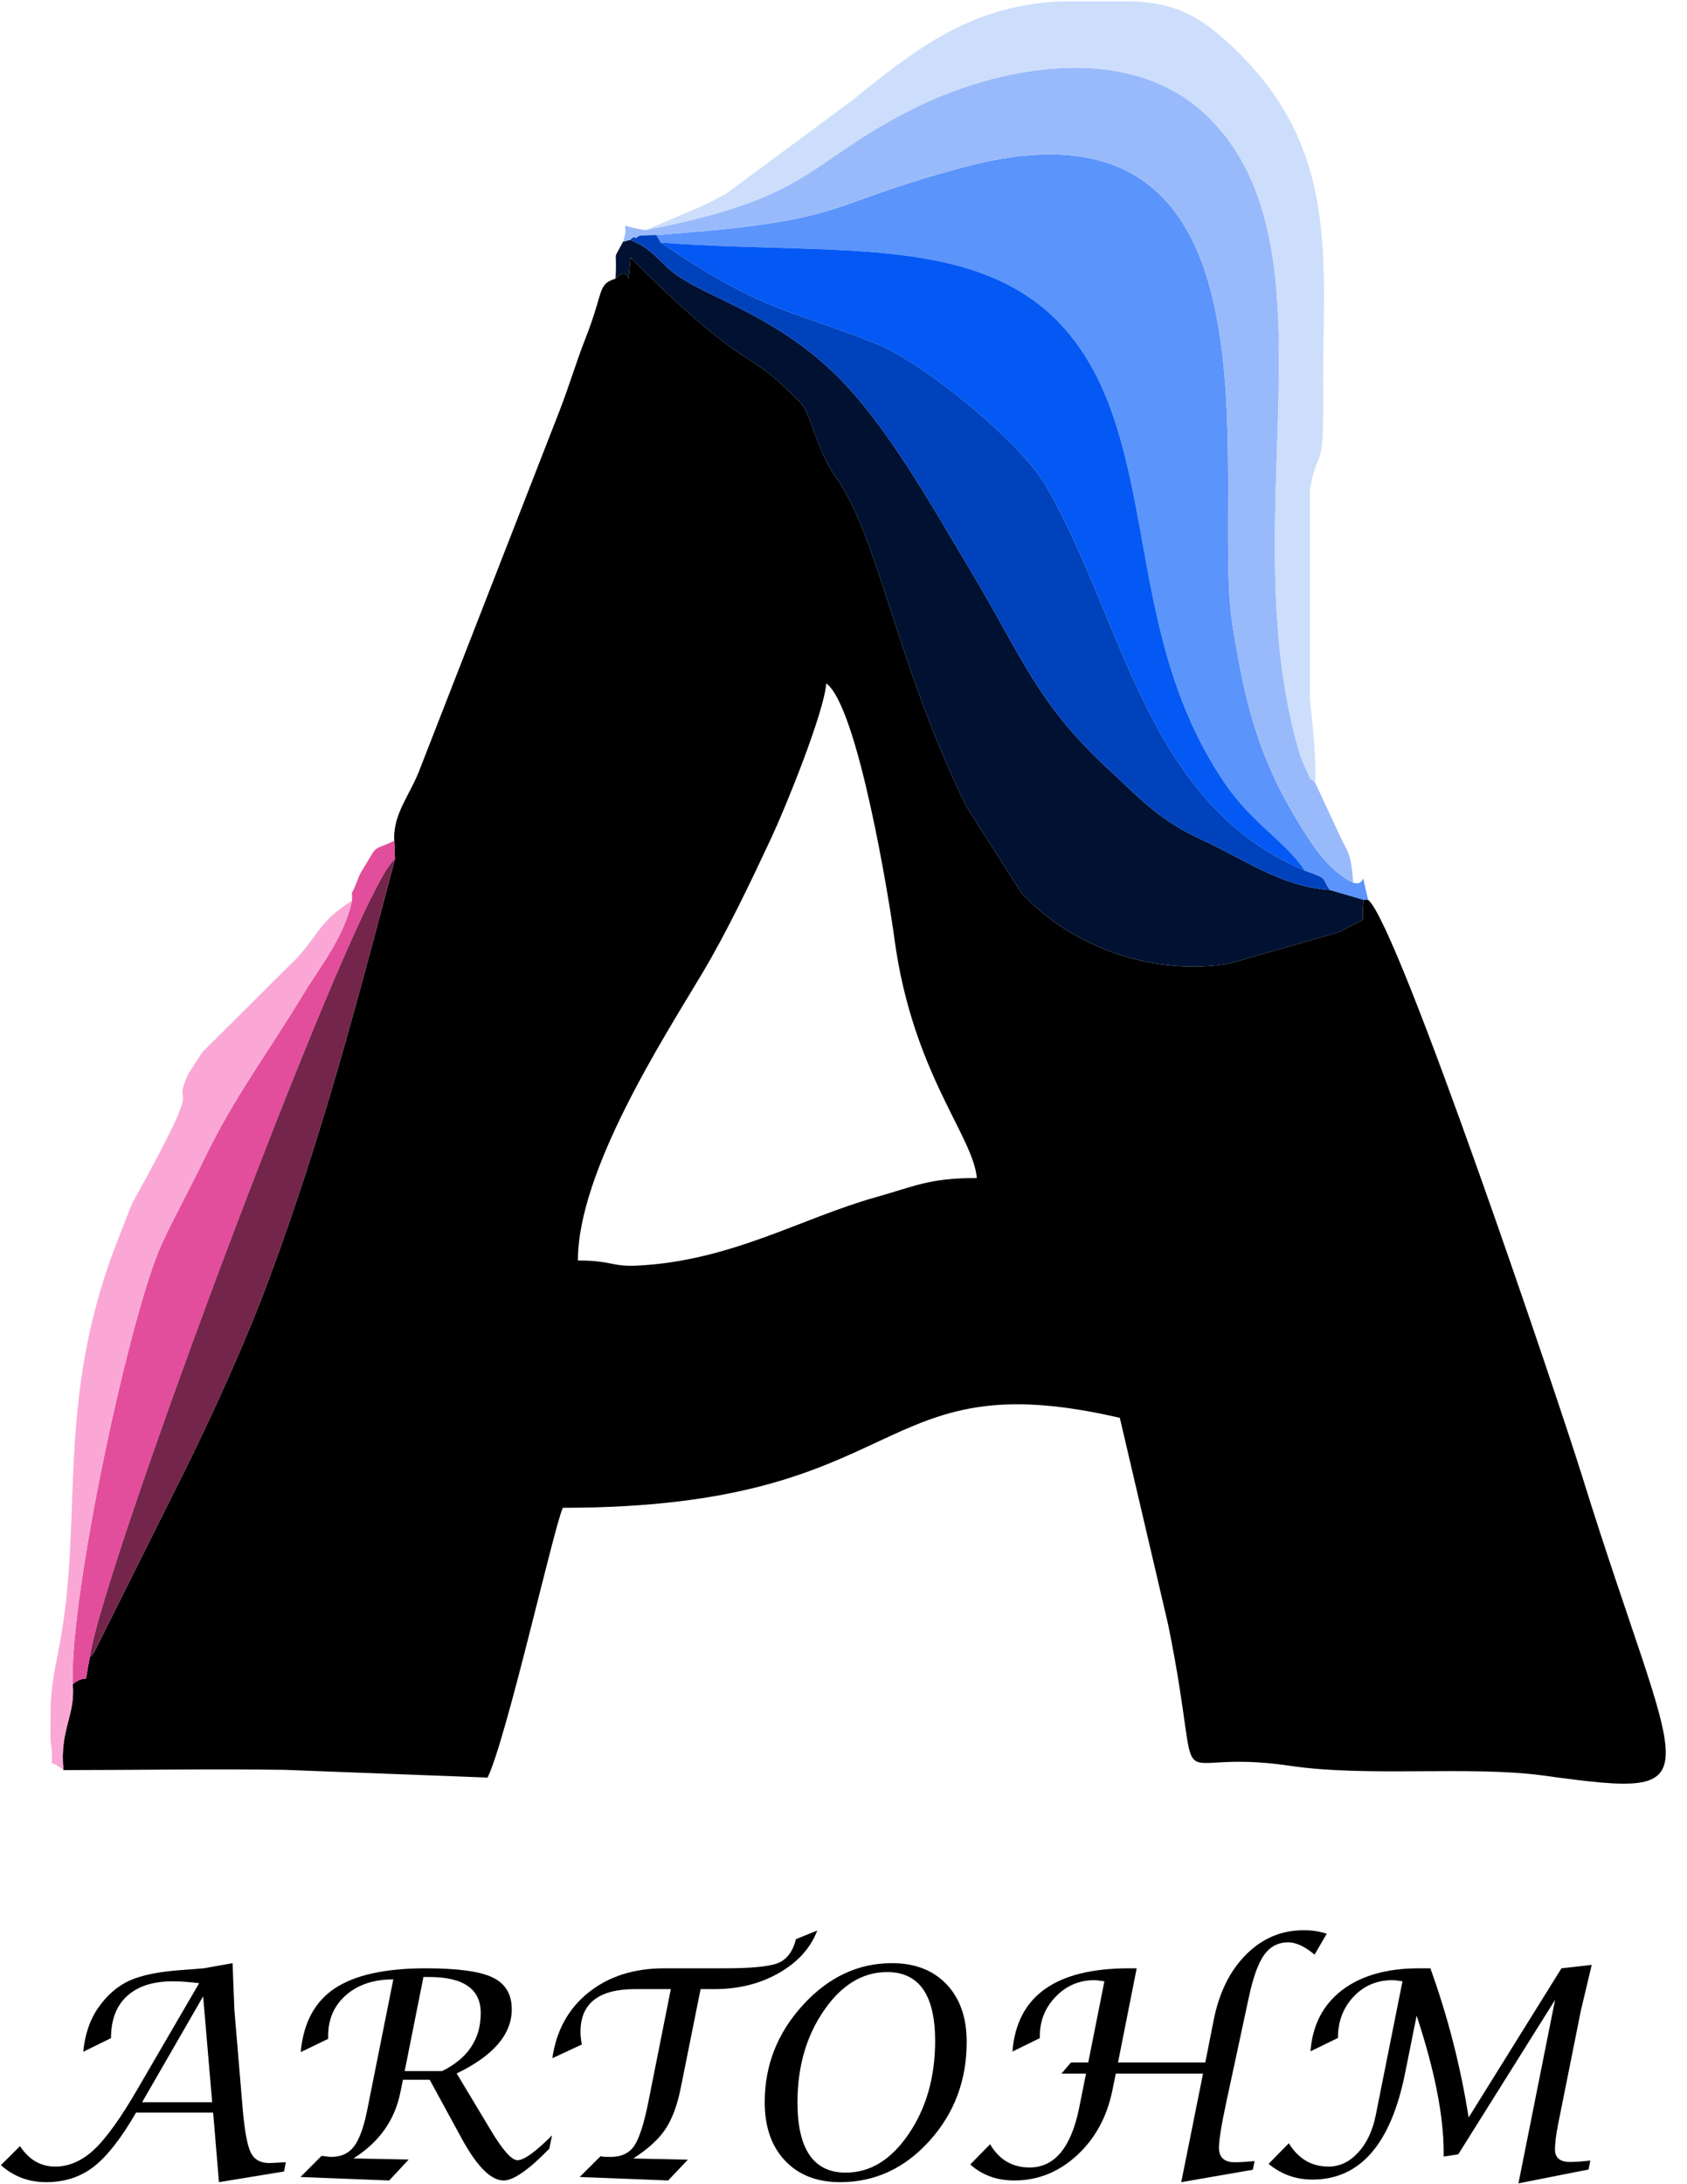 <svg width="34" height="44" viewBox="0 0 34 44" fill="none" xmlns="http://www.w3.org/2000/svg">
<g clip-path="url(#clip0_0_323)">
<path fill-rule="evenodd" clip-rule="evenodd" d="M11.647 25.392C11.647 23.579 13.388 20.89 14.162 19.592C14.652 18.77 15.129 17.768 15.541 16.888C15.817 16.3 16.602 14.378 16.653 13.767C17.288 14.229 17.924 18.137 18.024 18.894C18.385 21.608 19.616 22.882 19.687 23.731C18.717 23.731 18.44 23.897 17.649 24.118C16.146 24.54 14.727 25.406 12.829 25.496C12.326 25.519 12.324 25.392 11.647 25.392ZM12.405 5.613C12.034 5.731 12.181 5.851 11.798 6.821C11.61 7.3 11.487 7.73 11.28 8.268L8.48 15.447C8.278 16.007 7.915 16.382 7.946 16.937L7.96 17.309C7.157 20.334 6.48 22.918 5.408 25.801C4.946 27.044 4.276 28.508 3.743 29.587L1.897 33.286C1.878 33.312 1.842 33.357 1.81 33.387C1.667 34.089 1.841 33.65 1.465 33.925C1.524 34.567 1.196 34.84 1.279 35.658C2.758 35.658 4.262 35.631 5.738 35.653L9.827 35.809C10.217 34.999 11.169 30.735 11.344 30.374C18.446 30.374 17.515 27.39 22.569 28.562L23.543 32.727C24.327 36.583 23.331 35.175 25.994 35.571C27.561 35.804 29.627 35.566 31.106 35.768C34.692 36.258 33.838 36.016 31.879 29.714C31.435 28.286 28.176 18.61 27.575 18.129H27.484C27.398 18.709 27.664 18.396 27.003 18.773L24.767 19.413C23.232 19.665 21.606 19.079 20.594 18L19.47 16.234C18.178 13.563 17.832 11.489 17.138 10.104C16.861 9.55 16.75 9.579 16.505 8.954C16.165 8.089 16.329 8.29 15.741 7.731C15.101 7.121 14.816 7.313 12.709 5.187C12.619 6.072 12.765 5.235 12.405 5.613Z" fill="black"/>
<path fill-rule="evenodd" clip-rule="evenodd" d="M13.226 4.734L13.317 4.887C17.554 5.212 21.111 4.408 22.455 8.441C23.209 10.707 23.046 13.335 24.663 15.747C25.239 16.605 25.905 16.94 26.298 17.54C26.814 17.723 26.601 17.666 26.805 17.93L27.484 18.129H27.575C27.382 17.367 27.588 17.874 27.272 17.783C26.834 17.564 26.552 17.183 26.272 16.74C25.404 15.36 25.111 14.312 24.837 12.571C24.395 9.77 26.162 1.566 19.427 3.367C16.456 4.161 17.223 4.441 13.226 4.734Z" fill="#5B94FB"/>
<path fill-rule="evenodd" clip-rule="evenodd" d="M12.405 5.613C12.764 5.235 12.619 6.072 12.709 5.187C14.815 7.313 15.101 7.121 15.741 7.731C16.329 8.29 16.165 8.089 16.504 8.954C16.75 9.579 16.861 9.55 17.138 10.104C17.832 11.489 18.178 13.563 19.47 16.234L20.594 18C21.606 19.079 23.232 19.664 24.767 19.413L27.003 18.773C27.663 18.396 27.398 18.709 27.484 18.129L26.805 17.93C25.812 17.858 25.078 17.309 24.25 16.93C23.357 16.52 23.019 16.125 22.343 15.5C20.88 14.147 20.595 13.216 19.555 11.486C18.784 10.204 17.841 8.485 16.76 7.469C15.566 6.346 14.322 6.014 13.662 5.557C13.256 5.275 13.201 5.03 12.696 4.832L12.557 4.87C12.331 5.305 12.444 4.964 12.405 5.613Z" fill="#001131"/>
<path fill-rule="evenodd" clip-rule="evenodd" d="M13.012 4.635C12.36 4.545 12.718 4.422 12.557 4.87L12.696 4.832C12.727 4.817 12.775 4.753 12.79 4.785C12.805 4.817 12.87 4.751 12.889 4.748C12.918 4.744 13.218 4.733 13.225 4.734C17.222 4.441 16.455 4.161 19.427 3.367C26.162 1.566 24.395 9.771 24.836 12.571C25.11 14.312 25.403 15.36 26.272 16.74C26.551 17.183 26.833 17.564 27.271 17.783C27.226 17.102 27.156 17.202 26.927 16.67L26.513 15.783C26.299 15.509 26.546 15.997 26.263 15.361C26.204 15.228 26.193 15.178 26.151 15.031C24.863 10.419 26.998 5.07 24.409 2.413C22.788 0.748 20.027 1.37 18.383 2.2C16.226 3.289 16.399 3.979 13.012 4.635Z" fill="#99BAFA"/>
<path fill-rule="evenodd" clip-rule="evenodd" d="M26.298 17.54C25.905 16.94 25.239 16.605 24.663 15.747C23.046 13.335 23.209 10.707 22.455 8.441C21.112 4.408 17.555 5.212 13.317 4.887C15.415 6.305 15.841 6.202 17.662 6.926C18.592 7.295 20.565 8.889 21.088 9.801C22.671 12.56 23.081 16.173 26.298 17.54Z" fill="#0459F4"/>
<path fill-rule="evenodd" clip-rule="evenodd" d="M13.012 4.635C16.399 3.979 16.226 3.289 18.383 2.2C20.027 1.37 22.788 0.748 24.409 2.413C26.998 5.07 24.863 10.419 26.151 15.031C26.193 15.178 26.204 15.228 26.263 15.361C26.546 15.997 26.299 15.509 26.513 15.783C26.513 14.974 26.439 14.513 26.398 14.033L26.398 9.877C26.57 8.903 26.679 9.649 26.667 7.881C26.648 5.2 27.062 2.924 24.68 0.795C24.026 0.21 23.524 0.062 22.843 0.028H21.384C19.545 0.108 18.422 1.014 17.155 2.038L14.632 3.905C14.375 4.042 14.135 4.165 13.92 4.249L13.012 4.635Z" fill="#CCDEFB"/>
<path fill-rule="evenodd" clip-rule="evenodd" d="M26.805 17.93C26.601 17.666 26.814 17.724 26.298 17.54C23.081 16.173 22.671 12.56 21.088 9.801C20.565 8.889 18.592 7.295 17.662 6.926C15.841 6.202 15.415 6.305 13.317 4.887L13.226 4.734C13.219 4.733 12.918 4.744 12.89 4.748C12.87 4.751 12.806 4.817 12.791 4.785C12.776 4.753 12.728 4.817 12.696 4.832C13.201 5.03 13.256 5.275 13.663 5.557C14.322 6.014 15.566 6.346 16.76 7.469C17.841 8.485 18.784 10.204 19.555 11.486C20.595 13.216 20.88 14.147 22.343 15.5C23.019 16.125 23.358 16.52 24.25 16.93C25.078 17.309 25.812 17.858 26.805 17.93Z" fill="#0042BC"/>
<path fill-rule="evenodd" clip-rule="evenodd" d="M7.095 18.145C6.924 18.905 6.442 19.484 6.118 20.02C5.366 21.264 4.724 22.09 4.119 23.342C3.825 23.951 3.532 24.474 3.268 25.042C2.628 26.417 1.403 32.112 1.465 33.926C1.841 33.65 1.667 34.089 1.81 33.387C2.055 31.582 7.219 17.783 7.96 17.309L7.946 16.937C7.476 17.162 7.639 16.977 7.327 17.487C7.252 17.608 7.248 17.619 7.187 17.777C7.052 18.125 7.102 17.857 7.095 18.145Z" fill="#E34E9C"/>
<path fill-rule="evenodd" clip-rule="evenodd" d="M1.279 35.658C1.196 34.84 1.524 34.567 1.465 33.926C1.403 32.112 2.628 26.417 3.268 25.042C3.532 24.474 3.825 23.951 4.119 23.342C4.724 22.09 5.366 21.264 6.118 20.02C6.442 19.484 6.924 18.905 7.095 18.145C6.433 18.559 6.446 18.797 5.982 19.301L4.082 21.191C4.051 21.235 3.799 21.625 3.794 21.636C3.404 22.498 4.239 21.385 2.75 24.086C2.714 24.152 2.679 24.215 2.646 24.284L2.306 25.153C1.144 28.245 1.66 30.533 1.226 32.987C1.127 33.547 1.059 33.767 1.022 34.301C1.019 34.339 1.016 35.053 1.017 35.058C1.127 35.792 0.882 35.342 1.279 35.658Z" fill="#FAA7D5"/>
<path fill-rule="evenodd" clip-rule="evenodd" d="M1.81 33.387C1.842 33.357 1.878 33.312 1.897 33.286L3.743 29.587C4.276 28.508 4.946 27.044 5.408 25.801C6.48 22.918 7.157 20.334 7.96 17.309C7.219 17.783 2.054 31.582 1.81 33.387Z" fill="#74254B"/>
<path fill-rule="evenodd" clip-rule="evenodd" d="M0.018 43.616L0.403 43.233C0.584 43.508 0.821 43.645 1.113 43.645C1.393 43.645 1.656 43.529 1.902 43.298C2.148 43.065 2.443 42.653 2.784 42.062L4.014 39.95C3.807 39.926 3.628 39.913 3.48 39.913C3.083 39.913 2.777 40.012 2.56 40.21C2.344 40.407 2.237 40.69 2.237 41.057L1.677 41.333C1.713 40.977 1.814 40.682 1.977 40.45C2.157 40.19 2.371 40.006 2.616 39.896C2.861 39.786 3.217 39.715 3.683 39.684C3.776 39.678 3.917 39.667 4.106 39.651L4.687 39.547L4.724 40.493L4.889 42.455C4.927 42.911 4.982 43.212 5.051 43.357C5.12 43.501 5.246 43.574 5.426 43.574C5.458 43.574 5.57 43.568 5.76 43.557L5.725 43.744L4.413 43.959L4.296 42.558H2.742C2.441 43.078 2.156 43.441 1.889 43.648C1.621 43.856 1.301 43.959 0.931 43.959C0.578 43.959 0.275 43.845 0.018 43.616ZM2.864 42.349H4.276L4.094 40.216L2.864 42.349Z" fill="black"/>
<path fill-rule="evenodd" clip-rule="evenodd" d="M6.056 43.855L6.478 43.432H6.515C6.524 43.432 6.544 43.435 6.575 43.441C6.607 43.447 6.643 43.45 6.683 43.45C6.877 43.45 7.027 43.379 7.135 43.239C7.242 43.097 7.33 42.857 7.399 42.516L7.927 39.874C7.534 39.874 7.218 39.979 6.977 40.188C6.735 40.399 6.614 40.672 6.614 41.01V41.072L6.061 41.339C6.113 40.755 6.34 40.328 6.744 40.057C7.149 39.787 7.761 39.651 8.583 39.651C9.224 39.651 9.672 39.712 9.928 39.835C10.185 39.958 10.314 40.172 10.314 40.477C10.314 40.982 9.944 41.412 9.204 41.769L9.889 42.909C10.132 43.315 10.312 43.517 10.43 43.517C10.559 43.517 10.791 43.351 11.126 43.017L11.071 43.285C10.656 43.711 10.348 43.925 10.15 43.925C9.894 43.925 9.611 43.641 9.301 43.072L8.66 41.896H8.121L8.069 42.15C7.957 42.71 7.642 43.154 7.123 43.481L8.237 43.503L7.844 43.925L6.056 43.855ZM8.156 41.721H8.91C9.429 41.467 9.689 41.077 9.689 40.552C9.689 40.068 9.341 39.826 8.645 39.826H8.534L8.156 41.721Z" fill="black"/>
<path fill-rule="evenodd" clip-rule="evenodd" d="M11.683 43.855L12.104 43.436L12.147 43.446C12.171 43.449 12.226 43.45 12.313 43.45C12.524 43.45 12.681 43.375 12.783 43.226C12.884 43.076 12.979 42.784 13.066 42.348L13.52 40.07H12.799C12.066 40.07 11.699 40.358 11.699 40.933C11.699 41.002 11.708 41.087 11.726 41.186L11.132 41.462C11.212 40.905 11.454 40.465 11.859 40.14C12.265 39.814 12.774 39.651 13.389 39.651H14.599C15.145 39.651 15.506 39.616 15.683 39.544C15.86 39.471 15.98 39.311 16.042 39.063L16.471 38.89C16.337 39.242 16.08 39.526 15.701 39.744C15.32 39.962 14.888 40.07 14.405 40.07H14.12L13.722 42.05C13.652 42.406 13.548 42.686 13.41 42.892C13.273 43.097 13.057 43.294 12.762 43.482L13.863 43.506L13.466 43.925L11.683 43.855Z" fill="black"/>
<path fill-rule="evenodd" clip-rule="evenodd" d="M16.932 43.959C16.465 43.959 16.094 43.815 15.821 43.525C15.548 43.236 15.412 42.843 15.412 42.347C15.412 41.604 15.669 40.952 16.183 40.39C16.697 39.828 17.295 39.547 17.976 39.547C18.439 39.547 18.806 39.689 19.078 39.974C19.348 40.259 19.483 40.645 19.483 41.133C19.483 41.909 19.233 42.574 18.732 43.128C18.232 43.682 17.631 43.959 16.932 43.959ZM17.045 43.767C17.539 43.767 17.963 43.507 18.315 42.986C18.669 42.466 18.846 41.841 18.847 41.113C18.846 40.189 18.524 39.727 17.88 39.727C17.386 39.727 16.961 39.985 16.607 40.499C16.251 41.014 16.073 41.631 16.072 42.351C16.073 43.296 16.397 43.767 17.045 43.767Z" fill="black"/>
<path fill-rule="evenodd" clip-rule="evenodd" d="M21.392 41.773L21.585 41.547H21.933L22.258 39.913C22.162 39.898 22.094 39.89 22.056 39.89C21.752 39.89 21.493 40 21.279 40.22C21.065 40.44 20.957 40.706 20.957 41.017V41.057L20.405 41.328C20.492 40.211 21.276 39.651 22.755 39.651H22.909L22.533 41.547H24.292L24.46 40.698C24.57 40.14 24.789 39.698 25.115 39.373C25.441 39.047 25.826 38.884 26.272 38.884C26.446 38.884 26.602 38.907 26.739 38.955L26.494 39.375C26.298 39.211 26.12 39.128 25.961 39.128C25.759 39.128 25.599 39.213 25.478 39.38C25.357 39.549 25.254 39.836 25.168 40.24L24.712 42.362C24.614 42.817 24.567 43.118 24.567 43.266C24.567 43.46 24.673 43.558 24.886 43.558C24.978 43.558 25.112 43.55 25.285 43.535L25.25 43.709L23.807 43.959L24.246 41.773H22.487L22.419 42.111C22.31 42.645 22.072 43.081 21.705 43.419C21.338 43.756 20.917 43.925 20.442 43.925C20.09 43.925 19.794 43.817 19.555 43.603L19.954 43.195C20.137 43.507 20.403 43.663 20.752 43.663C21.256 43.663 21.589 43.26 21.751 42.455L21.888 41.773H21.392Z" fill="black"/>
<path fill-rule="evenodd" clip-rule="evenodd" d="M25.567 43.591L25.975 43.175C26.167 43.489 26.435 43.645 26.776 43.645C27.001 43.645 27.2 43.55 27.373 43.361C27.547 43.173 27.664 42.922 27.727 42.61L28.266 39.912C28.169 39.898 28.102 39.89 28.064 39.89C27.75 39.89 27.488 40.001 27.279 40.223C27.07 40.446 26.965 40.722 26.965 41.054L26.412 41.323C26.451 40.796 26.664 40.385 27.048 40.091C27.432 39.798 27.949 39.651 28.597 39.651H28.828C29.18 40.626 29.437 41.628 29.599 42.657L31.47 39.651L32.08 39.582L31.863 40.493L31.399 42.809C31.359 43.016 31.339 43.18 31.339 43.302C31.339 43.469 31.441 43.552 31.645 43.552C31.745 43.552 31.882 43.543 32.051 43.523L32.016 43.704L30.603 43.983L31.341 40.287L29.39 43.398L29.096 43.444V43.361C29.096 42.621 28.914 41.703 28.551 40.605L28.318 41.764C28.032 43.193 27.41 43.907 26.451 43.907C26.117 43.907 25.823 43.801 25.567 43.591Z" fill="black"/>
</g>
<defs>
<clipPath id="clip0_0_323">
<rect width="33.579" height="44" fill="white"/>
</clipPath>
</defs>
</svg>
